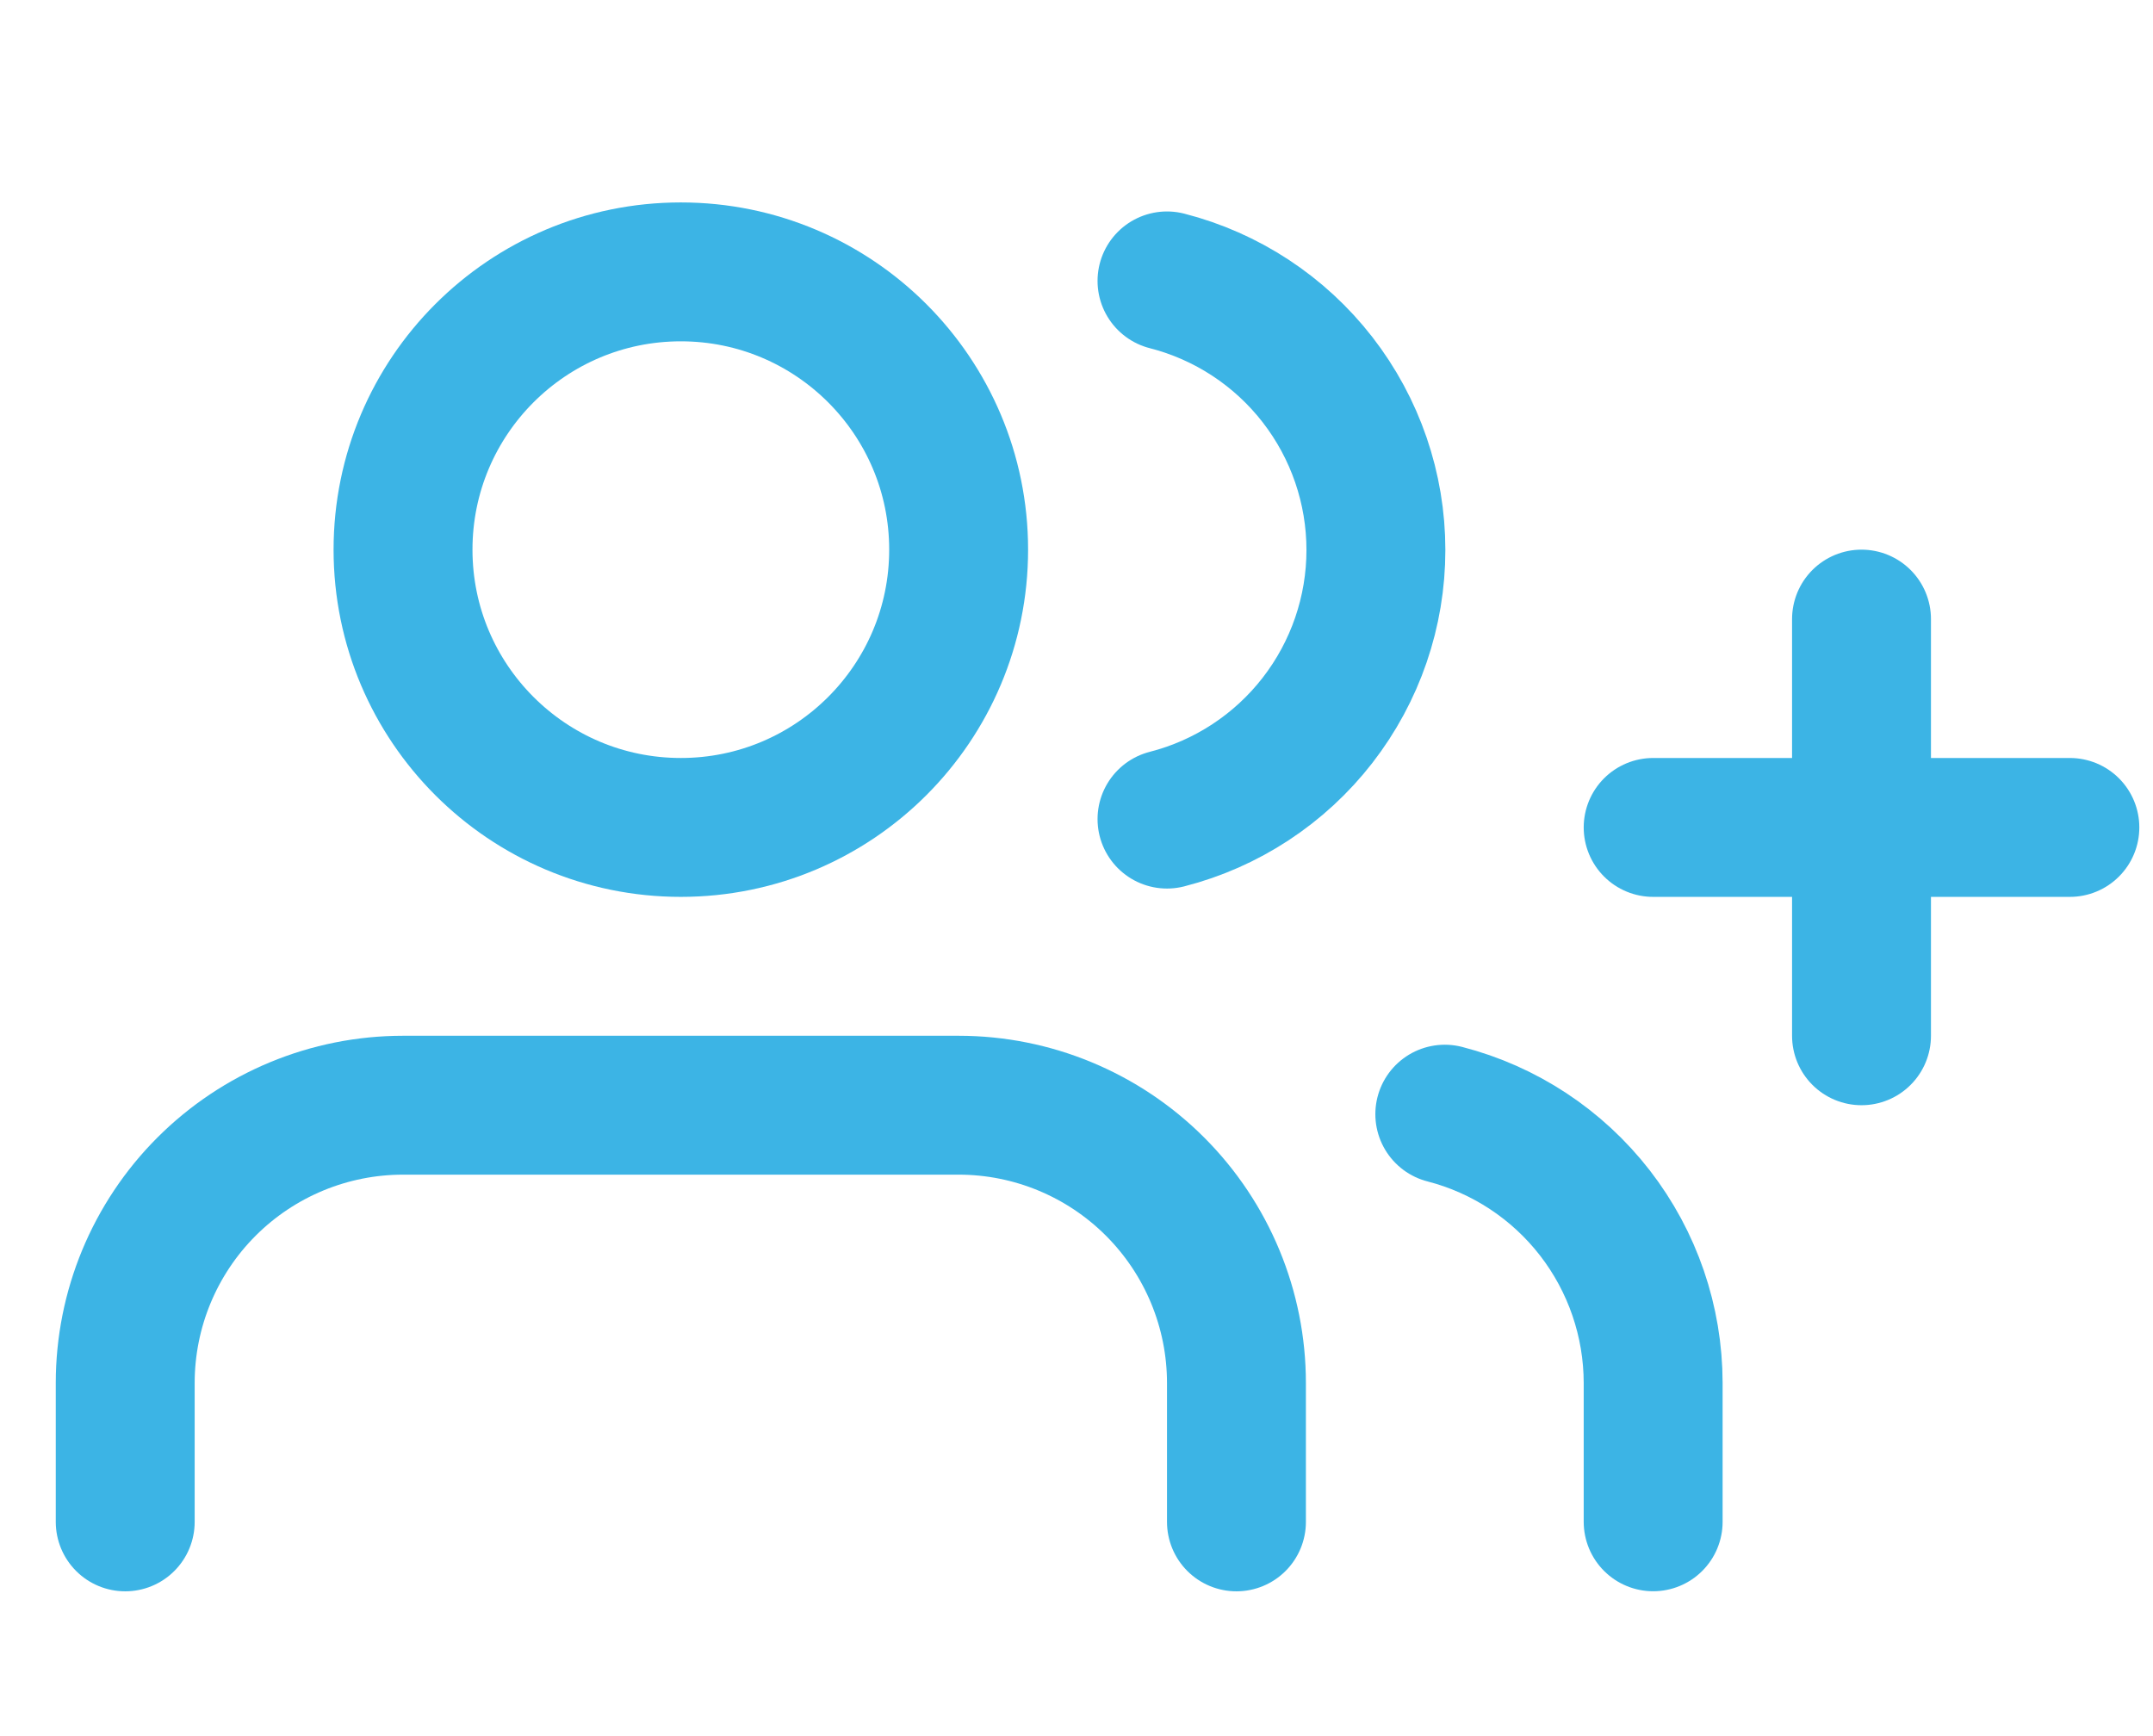 <svg width="31" height="25" viewBox="0 0 31 25" fill="none" xmlns="http://www.w3.org/2000/svg">
<path d="M23.803 21.914V19.914C23.802 19.028 23.507 18.167 22.964 17.466C22.421 16.766 21.661 16.265 20.803 16.044" stroke="#3CB4E5" stroke-width="2" stroke-linecap="round" stroke-linejoin="round"/>
<path d="M17.803 21.915V19.915C17.803 18.854 17.381 17.837 16.631 17.087C15.881 16.337 14.864 15.915 13.803 15.915H5.803C4.742 15.915 3.724 16.337 2.974 17.087C2.224 17.837 1.803 18.854 1.803 19.915V21.915" stroke="#3CB4E5" stroke-width="2" stroke-linecap="round" stroke-linejoin="round"/>
<path d="M16.803 4.045C17.663 4.265 18.426 4.766 18.97 5.467C19.515 6.169 19.811 7.032 19.811 7.92C19.811 8.808 19.515 9.671 18.97 10.373C18.426 11.074 17.663 11.575 16.803 11.795" stroke="#3CB4E5" stroke-width="2" stroke-linecap="round" stroke-linejoin="round"/>
<path d="M9.803 11.915C12.012 11.915 13.803 10.124 13.803 7.915C13.803 5.706 12.012 3.915 9.803 3.915C7.594 3.915 5.803 5.706 5.803 7.915C5.803 10.124 7.594 11.915 9.803 11.915Z" stroke="#3CB4E5" stroke-width="2" stroke-linecap="round" stroke-linejoin="round"/>
<path d="M26.803 8.915V14.915" stroke="#3CB4E5" stroke-width="2" stroke-linecap="round" stroke-linejoin="round"/>
<path d="M29.803 11.915H23.803" stroke="#3CB4E5" stroke-width="2" stroke-linecap="round" stroke-linejoin="round"/>
</svg>

